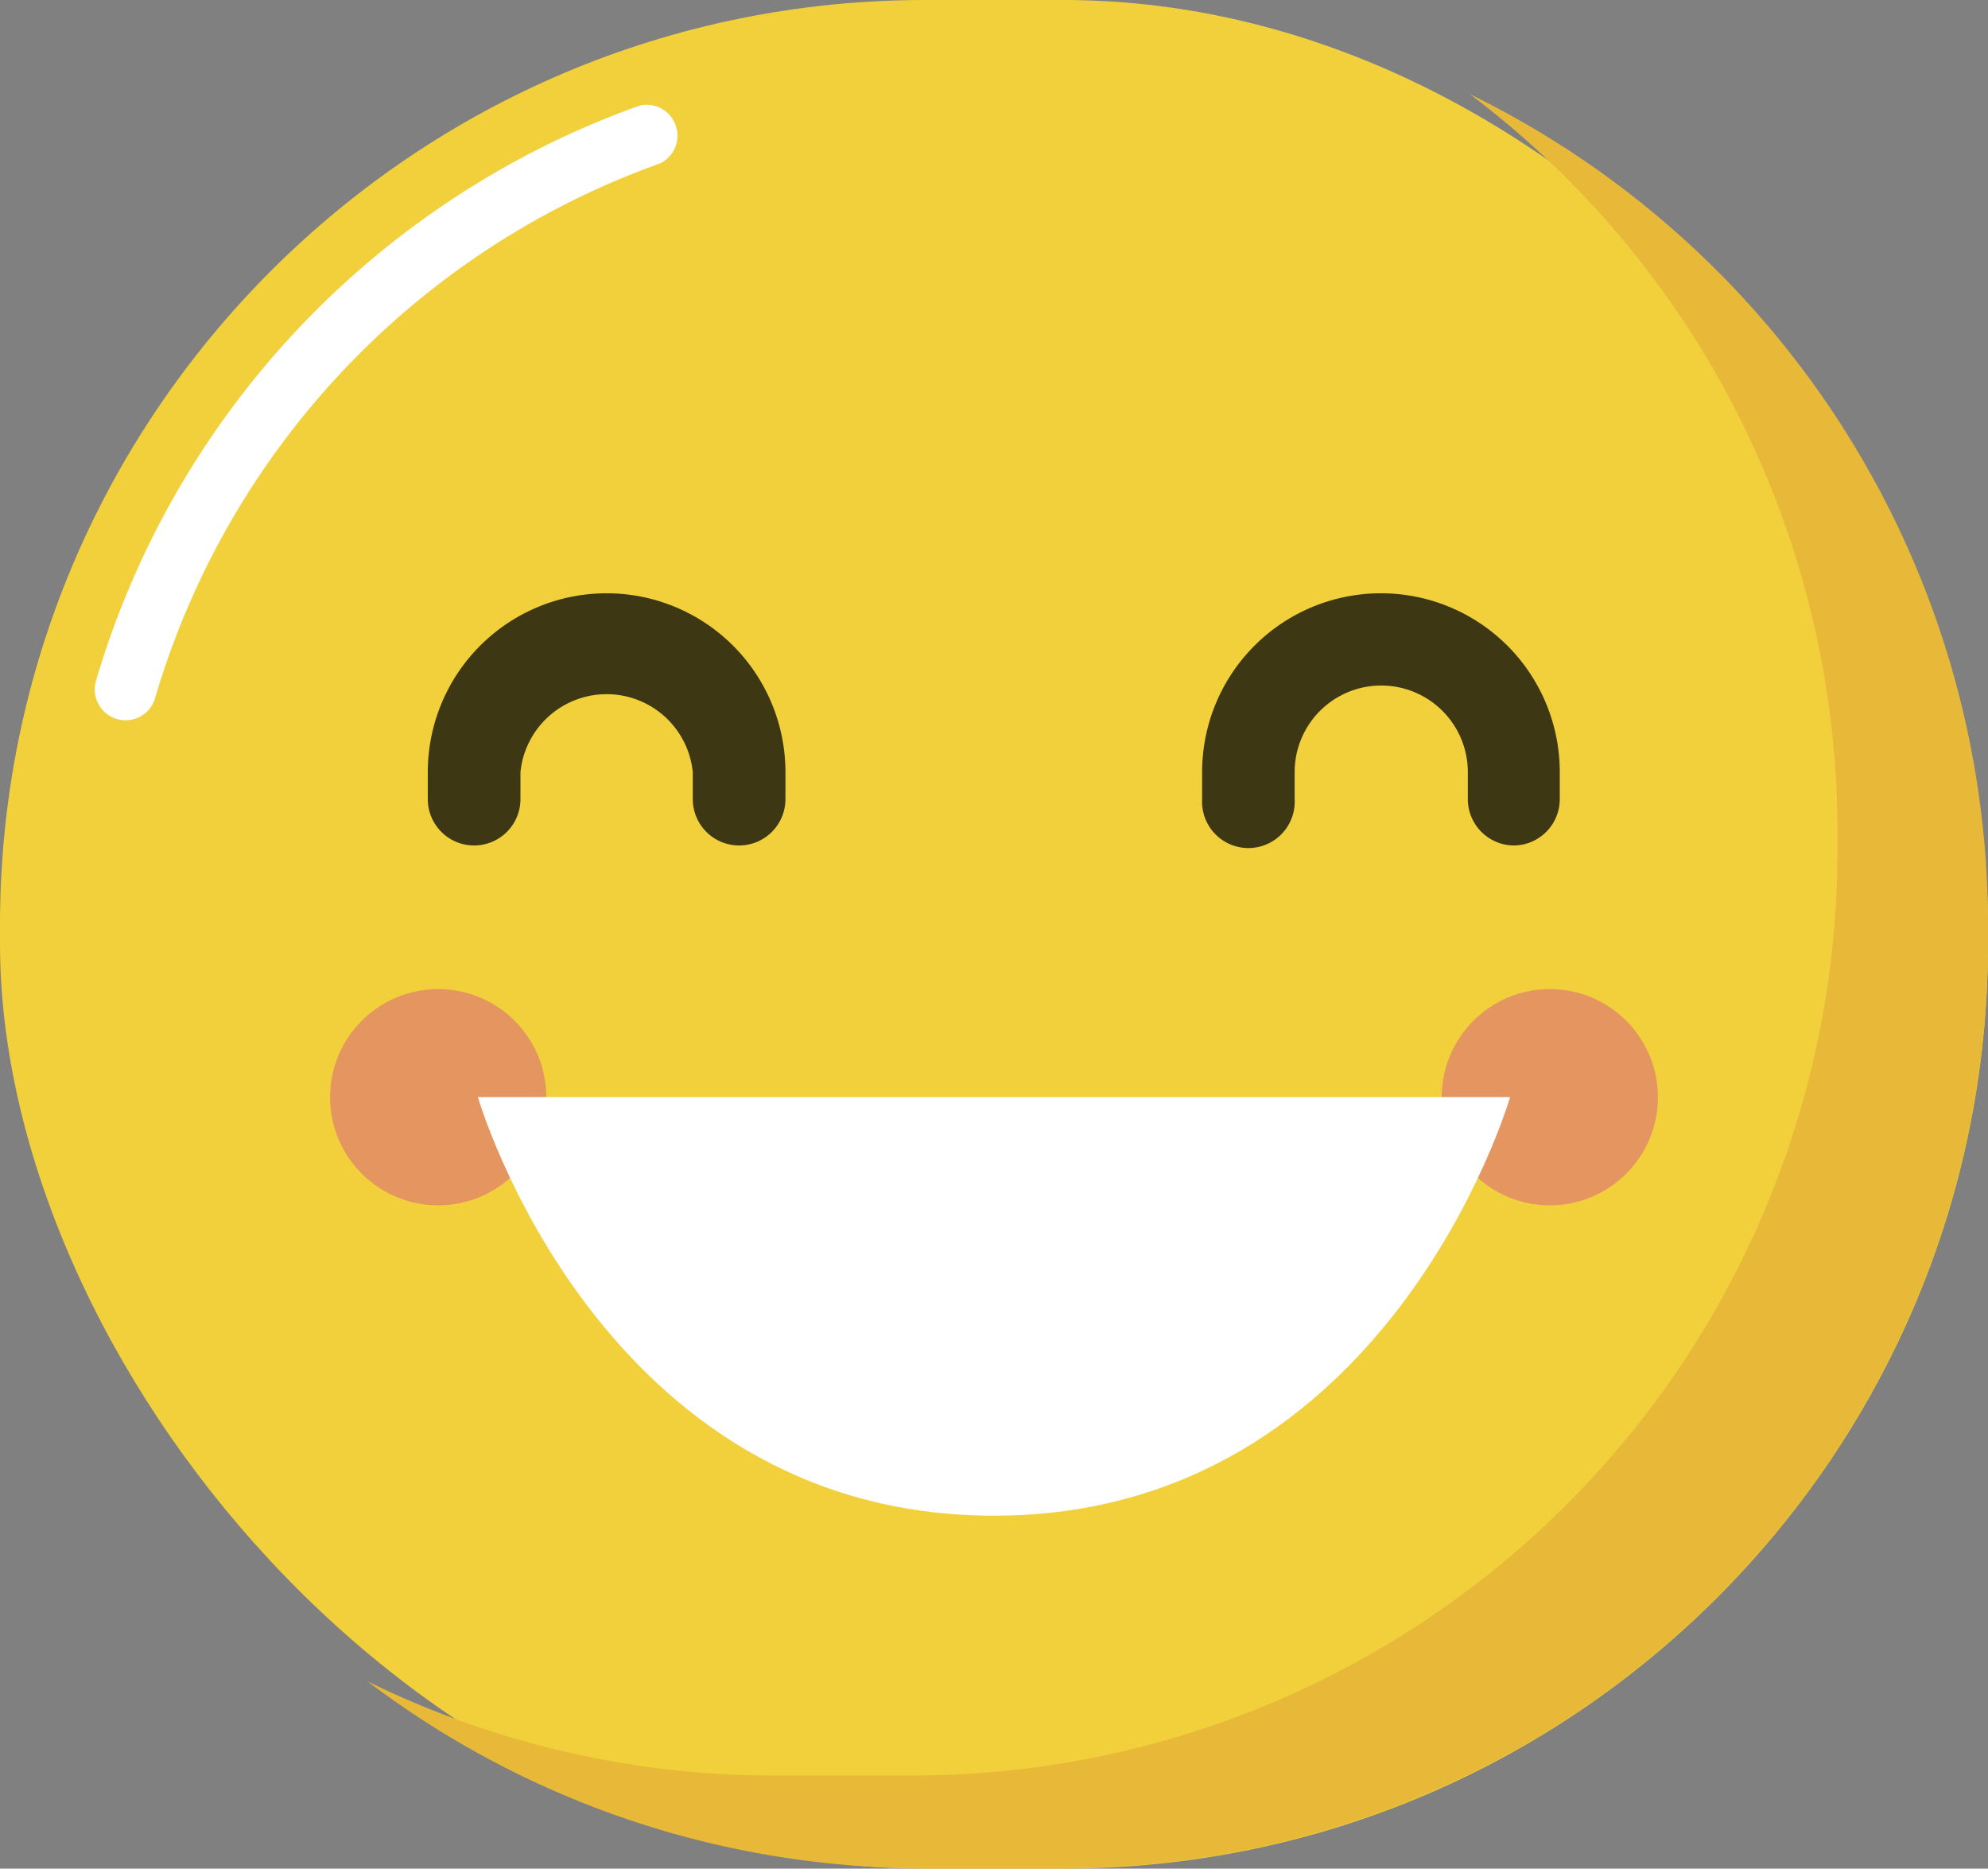 <svg xmlns="http://www.w3.org/2000/svg" viewBox="0 0 137.74 129.45"><rect x="0" y="0" width="137.74" height="129.45" fill="#808080" stroke="none"/><defs><style>.cls-1{fill:#f2d03b;}.cls-2{fill:#fff;}.cls-3{fill:#e8b938;}.cls-4{fill:#3d3813;}.cls-5{fill:#e59560;}</style></defs><title>Asset 1</title><g id="Layer_2" data-name="Layer 2"><g id="objects"><rect class="cls-1" width="137.74" height="129.45" rx="64.08"/><path class="cls-2" d="M8.71,49.9a2.2,2.2,0,0,1-.61-.09,2.14,2.14,0,0,1-1.45-2.65A60.46,60.46,0,0,1,44.33,7.31a2.14,2.14,0,0,1,1.43,4,56.16,56.16,0,0,0-35,37A2.14,2.14,0,0,1,8.71,49.9Z"/><path class="cls-3" d="M101.84,6.52a64,64,0,0,1,25.47,51.14V59A64.08,64.08,0,0,1,63.23,123H53.65a63.86,63.86,0,0,1-28.18-6.52,63.79,63.79,0,0,0,38.61,12.94h9.58a64.08,64.08,0,0,0,64.08-64.08V64.08A64.08,64.08,0,0,0,101.84,6.52Z"/><path class="cls-4" d="M51.19,58.57A3.21,3.21,0,0,1,48,55.36V53.49a6,6,0,0,0-11.94,0v1.87a3.21,3.21,0,0,1-6.42,0V53.49a12.39,12.39,0,0,1,24.78,0v1.87A3.21,3.21,0,0,1,51.19,58.57Z"/><path class="cls-4" d="M104.91,58.57a3.21,3.21,0,0,1-3.21-3.21V53.49a6,6,0,0,0-12,0v1.87a3.21,3.21,0,1,1-6.41,0V53.49a12.39,12.39,0,0,1,24.78,0v1.87A3.21,3.21,0,0,1,104.91,58.57Z"/><circle class="cls-5" cx="30.36" cy="76.01" r="7.49"/><circle class="cls-5" cx="107.38" cy="76.01" r="7.49"/><path class="cls-2" d="M33.11,76S41.5,105,68.87,105,104.63,76,104.63,76Z"/></g></g></svg>